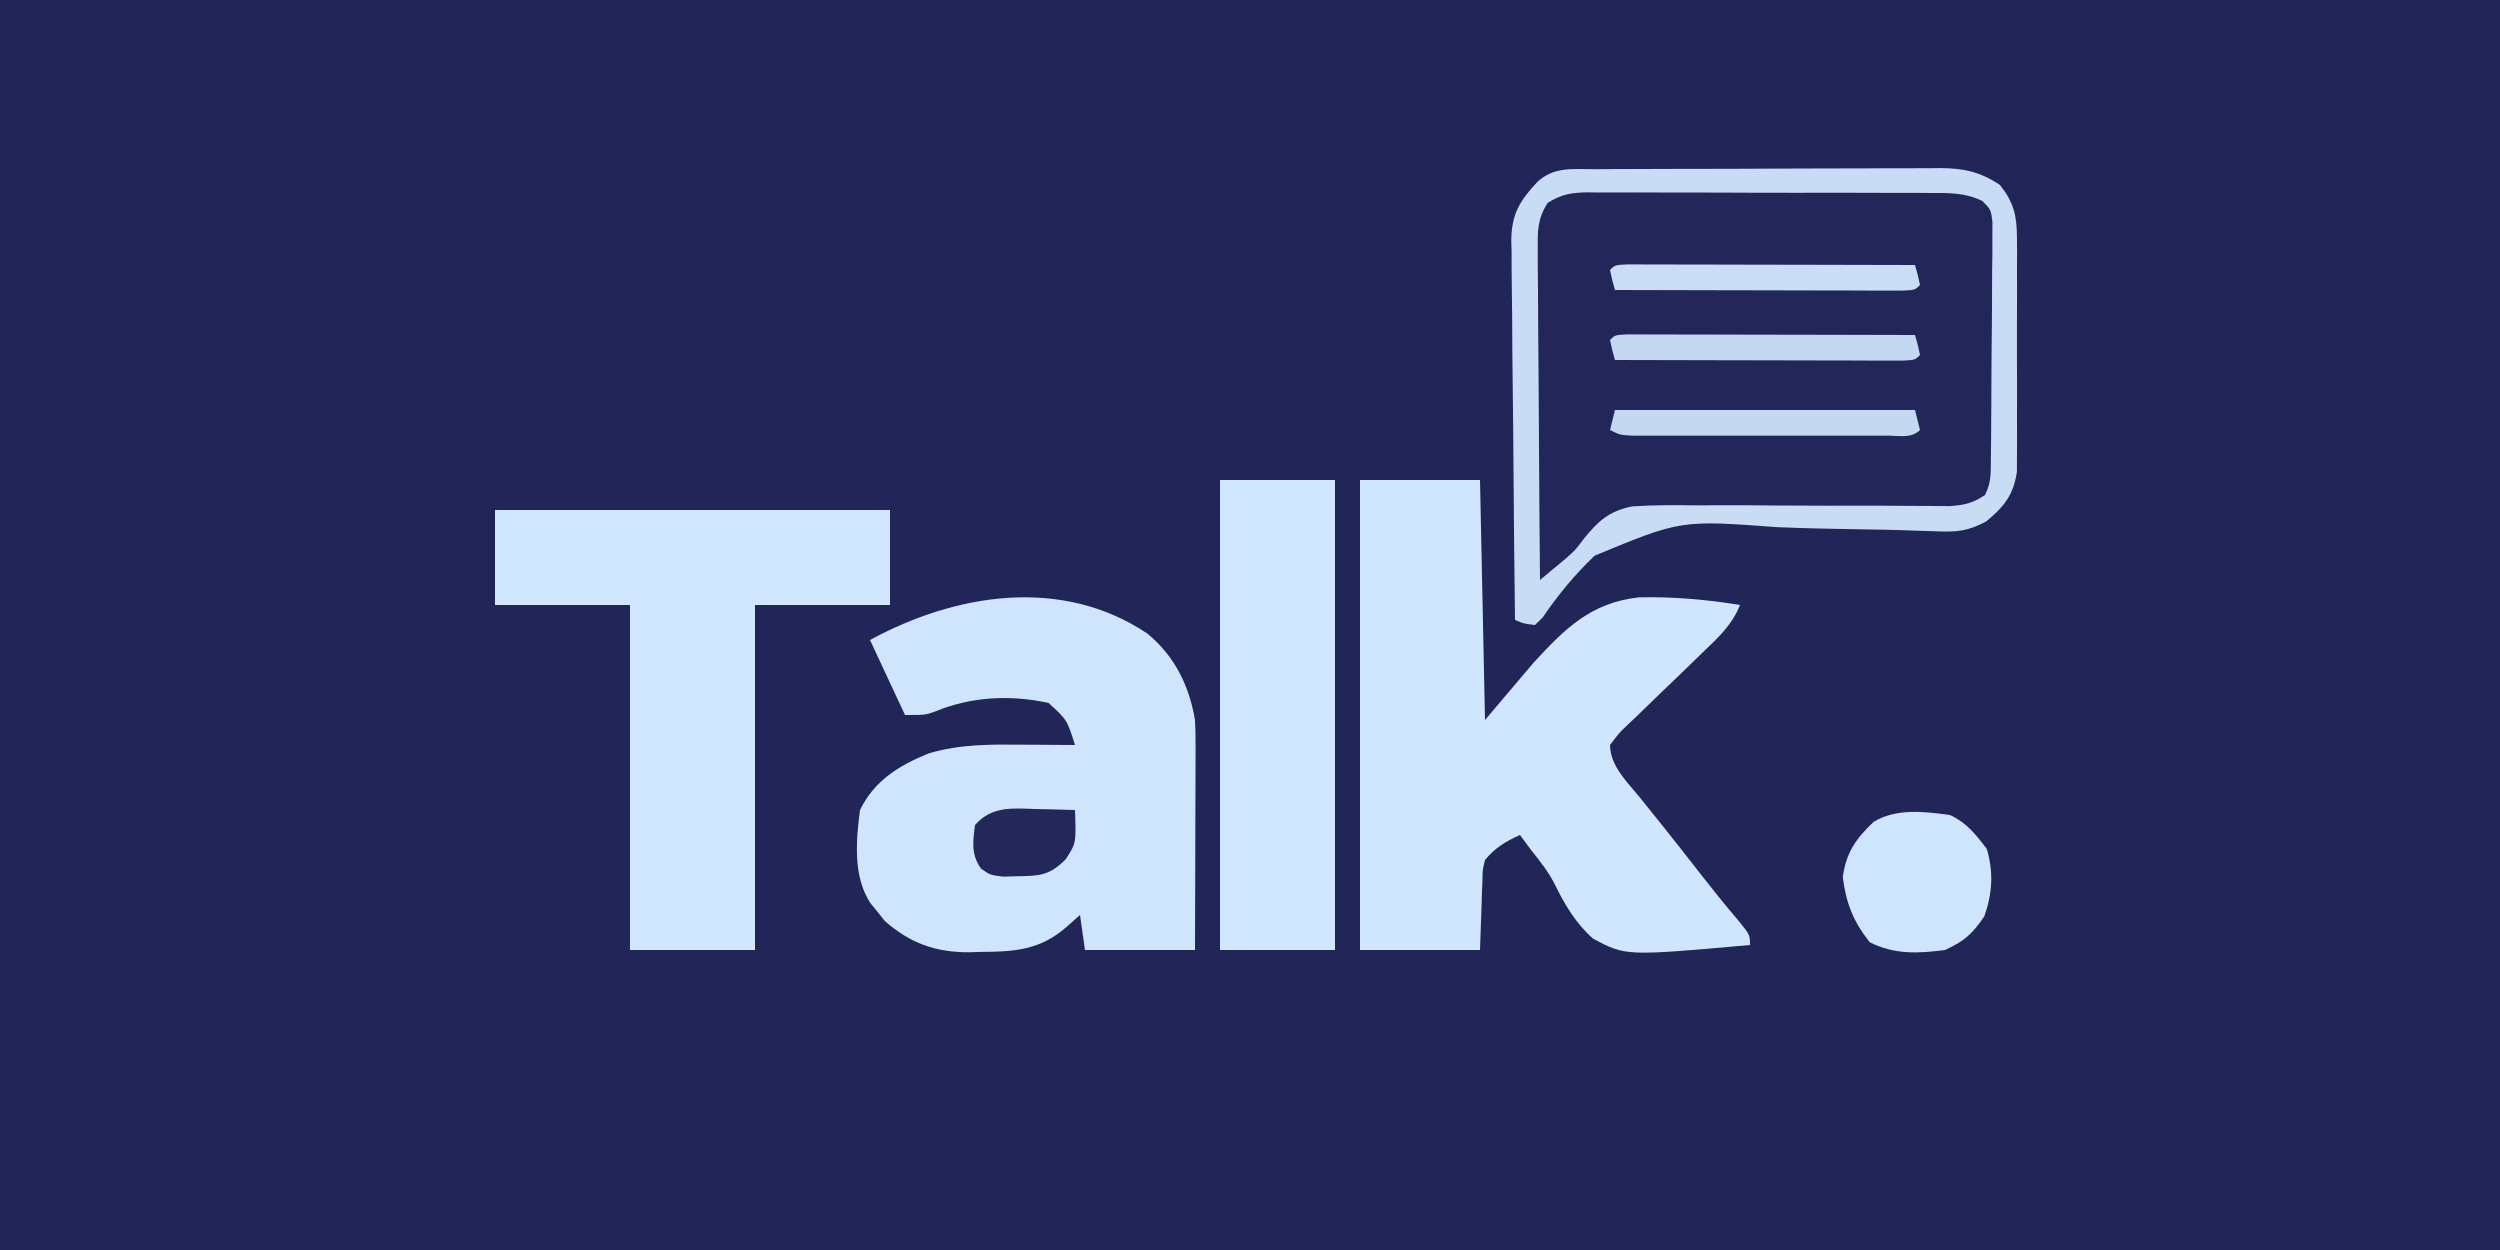 <?xml version="1.0" encoding="UTF-8"?>
<svg version="1.1" xmlns="http://www.w3.org/2000/svg" width="500" height="250">
<path d="M0 0 C165 0 330 0 500 0 C500 82.5 500 165 500 250 C335 250 170 250 0 250 C0 167.5 0 85 0 0 Z " fill="#222557" transform="translate(0,0)"/>
<path d="M0 0 C1.2 -0.007 1.2 -0.007 2.425 -0.015 C5.08 -0.03 7.735 -0.036 10.39 -0.042 C12.233 -0.048 14.077 -0.054 15.921 -0.059 C19.791 -0.07 23.661 -0.076 27.532 -0.079 C32.486 -0.085 37.44 -0.109 42.394 -0.137 C46.205 -0.156 50.016 -0.161 53.827 -0.162 C55.653 -0.165 57.479 -0.173 59.305 -0.187 C61.863 -0.204 64.422 -0.202 66.98 -0.195 C67.732 -0.205 68.483 -0.214 69.257 -0.223 C73.998 -0.186 77.295 0.511 81.249 3.161 C84.017 6.663 84.626 9.288 84.637 13.698 C84.647 14.783 84.656 15.867 84.666 16.985 C84.66 18.147 84.654 19.308 84.647 20.505 C84.65 21.707 84.653 22.909 84.656 24.147 C84.658 26.685 84.653 29.224 84.64 31.762 C84.624 35.647 84.64 39.53 84.659 43.415 C84.657 45.882 84.653 48.35 84.647 50.817 C84.654 51.979 84.66 53.141 84.666 54.337 C84.652 55.964 84.652 55.964 84.637 57.624 C84.635 58.575 84.632 59.526 84.63 60.505 C83.962 65.164 82.063 67.485 78.482 70.457 C74.769 72.414 72.684 72.585 68.52 72.421 C67.875 72.403 67.23 72.384 66.565 72.365 C65.172 72.324 63.779 72.275 62.386 72.219 C59.395 72.108 56.405 72.069 53.412 72.024 C47.858 71.941 42.308 71.828 36.757 71.596 C17.388 70.16 17.388 70.16 0.173 77.297 C-3.774 81.056 -7.147 85.134 -10.204 89.644 C-10.714 90.145 -11.225 90.645 -11.751 91.161 C-13.944 90.898 -13.944 90.898 -15.751 90.161 C-15.89 79.591 -15.997 69.021 -16.062 58.449 C-16.093 53.54 -16.136 48.632 -16.204 43.723 C-16.269 38.984 -16.305 34.244 -16.32 29.504 C-16.331 27.698 -16.353 25.893 -16.385 24.087 C-16.429 21.552 -16.435 19.019 -16.432 16.483 C-16.454 15.742 -16.475 15 -16.497 14.236 C-16.435 8.966 -14.817 6.321 -11.235 2.497 C-7.873 -0.53 -4.28 0.006 0 0 Z " fill="#232658" transform="translate(318.751,33.839)"/>
<path d="M0 0 C7.92 0 15.84 0 24 0 C24.33 15.84 24.66 31.68 25 48 C28.218 44.205 31.435 40.41 34.75 36.5 C41.035 29.682 46.183 24.542 55.762 23.473 C62.572 23.315 69.283 23.888 76 25 C74.409 29.008 71.582 31.591 68.52 34.5 C67.427 35.562 66.336 36.625 65.244 37.688 C63.524 39.352 61.8 41.012 60.069 42.664 C58.395 44.265 56.738 45.881 55.082 47.5 C54.558 47.992 54.034 48.484 53.495 48.99 C51.874 50.53 51.874 50.53 50 53 C50.098 57.247 53.291 60.211 55.875 63.375 C56.875 64.622 57.875 65.87 58.875 67.117 C59.391 67.756 59.906 68.395 60.438 69.054 C62.947 72.179 65.408 75.341 67.875 78.5 C70.465 81.816 73.074 85.093 75.82 88.281 C78 91 78 91 78 93 C53.193 95.216 53.193 95.216 46.644 91.755 C43.139 88.671 40.94 84.911 38.896 80.753 C37.649 78.314 36.021 76.257 34.312 74.125 C33.549 73.094 32.786 72.062 32 71 C29.107 72.297 27.027 73.545 25 76 C24.501 78.018 24.501 78.018 24.488 80.23 C24.455 80.954 24.422 81.677 24.388 82.423 C24.351 83.791 24.351 83.791 24.312 85.188 C24.209 88.096 24.106 91.004 24 94 C16.08 94 8.16 94 0 94 C0 62.98 0 31.96 0 0 Z " fill="#D0E6FC" transform="translate(272,96)"/>
<path d="M0 0 C5.486 4.503 8.393 10.403 9.562 17.312 C9.644 18.908 9.68 20.506 9.676 22.103 C9.676 23.484 9.676 23.484 9.676 24.892 C9.671 25.873 9.665 26.853 9.66 27.863 C9.659 28.877 9.657 29.891 9.656 30.936 C9.65 34.166 9.638 37.395 9.625 40.625 C9.62 42.818 9.615 45.012 9.611 47.205 C9.601 52.574 9.582 57.943 9.562 63.312 C2.303 63.312 -4.957 63.312 -12.438 63.312 C-12.932 59.847 -12.932 59.847 -13.438 56.312 C-14.324 57.096 -15.211 57.88 -16.125 58.688 C-21.36 63.313 -26.545 63.676 -33.25 63.688 C-34.019 63.712 -34.788 63.736 -35.58 63.762 C-42.294 63.796 -47.434 61.963 -52.496 57.496 C-53.179 56.632 -53.179 56.632 -53.875 55.75 C-54.348 55.171 -54.821 54.592 -55.309 53.996 C-58.875 48.678 -58.238 41.386 -57.438 35.312 C-54.571 29.427 -49.651 26.42 -43.746 24.004 C-37.376 22.096 -31.149 22.192 -24.562 22.25 C-23.588 22.255 -22.613 22.259 -21.609 22.264 C-19.219 22.275 -16.828 22.292 -14.438 22.312 C-16.028 17.282 -16.028 17.282 -19.734 13.895 C-27.464 12.23 -35.228 12.627 -42.535 15.656 C-44.438 16.312 -44.438 16.312 -48.438 16.312 C-50.748 11.363 -53.057 6.412 -55.438 1.312 C-38.306 -8.009 -17.128 -11.429 0 0 Z " fill="#CFE5FB" transform="translate(229.438,126.688)"/>
<path d="M0 0 C26.07 0 52.14 0 79 0 C79 6.27 79 12.54 79 19 C70.09 19 61.18 19 52 19 C52 41.77 52 64.54 52 88 C43.75 88 35.5 88 27 88 C27 65.23 27 42.46 27 19 C18.09 19 9.18 19 0 19 C0 12.73 0 6.46 0 0 Z " fill="#D1E7FD" transform="translate(99,102)"/>
<path d="M0 0 C7.59 0 15.18 0 23 0 C23 31.02 23 62.04 23 94 C15.41 94 7.82 94 0 94 C0 62.98 0 31.96 0 0 Z " fill="#D1E7FD" transform="translate(244,96)"/>
<path d="M0 0 C1.2 -0.007 1.2 -0.007 2.425 -0.015 C5.08 -0.03 7.735 -0.036 10.39 -0.042 C12.233 -0.048 14.077 -0.054 15.921 -0.059 C19.791 -0.07 23.661 -0.076 27.532 -0.079 C32.486 -0.085 37.44 -0.109 42.394 -0.137 C46.205 -0.156 50.016 -0.161 53.827 -0.162 C55.653 -0.165 57.479 -0.173 59.305 -0.187 C61.863 -0.204 64.422 -0.202 66.98 -0.195 C67.732 -0.205 68.483 -0.214 69.257 -0.223 C73.998 -0.186 77.295 0.511 81.249 3.161 C84.017 6.663 84.626 9.288 84.637 13.698 C84.647 14.783 84.656 15.867 84.666 16.985 C84.66 18.147 84.654 19.308 84.647 20.505 C84.65 21.707 84.653 22.909 84.656 24.147 C84.658 26.685 84.653 29.224 84.64 31.762 C84.624 35.647 84.64 39.53 84.659 43.415 C84.657 45.882 84.653 48.35 84.647 50.817 C84.654 51.979 84.66 53.141 84.666 54.337 C84.652 55.964 84.652 55.964 84.637 57.624 C84.635 58.575 84.632 59.526 84.63 60.505 C83.962 65.164 82.063 67.485 78.482 70.457 C74.769 72.414 72.684 72.585 68.52 72.421 C67.875 72.403 67.23 72.384 66.565 72.365 C65.172 72.324 63.779 72.275 62.386 72.219 C59.395 72.108 56.405 72.069 53.412 72.024 C47.858 71.941 42.308 71.828 36.757 71.596 C17.388 70.16 17.388 70.16 0.173 77.297 C-3.774 81.056 -7.147 85.134 -10.204 89.644 C-10.714 90.145 -11.225 90.645 -11.751 91.161 C-13.944 90.898 -13.944 90.898 -15.751 90.161 C-15.89 79.591 -15.997 69.021 -16.062 58.449 C-16.093 53.54 -16.136 48.632 -16.204 43.723 C-16.269 38.984 -16.305 34.244 -16.32 29.504 C-16.331 27.698 -16.353 25.893 -16.385 24.087 C-16.429 21.552 -16.435 19.019 -16.432 16.483 C-16.454 15.742 -16.475 15 -16.497 14.236 C-16.435 8.966 -14.817 6.321 -11.235 2.497 C-7.873 -0.53 -4.28 0.006 0 0 Z M-9.217 6.745 C-11.324 10.065 -11.232 12.395 -11.205 16.316 C-11.206 17.029 -11.206 17.742 -11.207 18.476 C-11.204 20.825 -11.173 23.172 -11.142 25.521 C-11.134 27.151 -11.128 28.782 -11.124 30.413 C-11.109 34.701 -11.07 38.988 -11.026 43.276 C-10.985 47.653 -10.966 52.03 -10.946 56.407 C-10.903 64.992 -10.835 73.577 -10.751 82.161 C-9.761 81.336 -8.771 80.511 -7.751 79.661 C-7.1 79.121 -6.449 78.581 -5.779 78.025 C-3.699 76.214 -3.699 76.214 -2.066 74.014 C0.873 70.381 2.972 68.432 7.627 67.444 C11.84 67.172 15.984 67.157 20.202 67.231 C21.751 67.229 23.299 67.223 24.847 67.213 C28.904 67.196 32.958 67.225 37.015 67.265 C43.519 67.321 50.024 67.302 56.528 67.292 C58.795 67.294 61.062 67.313 63.328 67.335 C64.718 67.341 66.107 67.347 67.496 67.353 C69.312 67.369 69.312 67.369 71.164 67.386 C74.144 67.169 75.798 66.824 78.249 65.161 C79.523 62.613 79.397 60.786 79.426 57.933 C79.439 56.842 79.452 55.75 79.465 54.626 C79.472 53.443 79.48 52.259 79.487 51.04 C79.499 49.224 79.499 49.224 79.512 47.371 C79.526 44.806 79.536 42.241 79.544 39.677 C79.561 35.743 79.605 31.811 79.649 27.878 C79.66 25.39 79.668 22.903 79.675 20.415 C79.701 18.643 79.701 18.643 79.728 16.835 C79.725 15.741 79.722 14.646 79.719 13.519 C79.728 12.072 79.728 12.072 79.737 10.596 C79.439 8.089 79.439 8.089 77.715 6.352 C74.28 4.693 71.066 4.735 67.331 4.757 C66.537 4.75 65.743 4.743 64.925 4.736 C62.304 4.718 59.683 4.722 57.062 4.728 C55.238 4.723 53.415 4.718 51.592 4.712 C47.772 4.703 43.953 4.705 40.133 4.715 C35.237 4.727 30.341 4.706 25.445 4.677 C21.68 4.659 17.916 4.659 14.152 4.665 C12.346 4.665 10.541 4.659 8.736 4.647 C6.212 4.632 3.69 4.642 1.167 4.659 C0.048 4.645 0.048 4.645 -1.094 4.63 C-4.363 4.677 -6.444 4.964 -9.217 6.745 Z " fill="#C8DDF5" transform="translate(318.751,33.839)"/>
<path d="M0 0 C3.357 1.564 5.148 3.876 7.375 6.812 C8.742 11.596 8.471 15.638 6.875 20.25 C4.474 23.771 2.913 25.215 -1 27 C-6.377 27.714 -11.169 27.934 -16.062 25.438 C-19.314 21.347 -20.801 17.619 -21.438 12.438 C-20.819 7.581 -18.786 4.682 -15.258 1.359 C-10.691 -1.39 -5.127 -0.688 0 0 Z " fill="#CFE5FB" transform="translate(390,163)"/>
<path d="M0 0 C1.064 0.002 2.127 0.004 3.223 0.007 C5.025 0.007 5.025 0.007 6.863 0.007 C8.17 0.012 9.478 0.017 10.825 0.023 C12.168 0.024 13.512 0.026 14.856 0.027 C18.399 0.031 21.942 0.041 25.484 0.052 C29.097 0.062 32.71 0.066 36.323 0.071 C43.416 0.082 50.509 0.099 57.602 0.12 C58.164 2.058 58.164 2.058 58.602 4.12 C57.602 5.12 57.602 5.12 55.204 5.241 C54.14 5.238 53.076 5.236 51.981 5.234 C50.779 5.234 49.578 5.234 48.341 5.234 C47.033 5.228 45.726 5.223 44.379 5.218 C43.035 5.216 41.692 5.215 40.348 5.214 C36.805 5.21 33.262 5.2 29.72 5.189 C26.107 5.179 22.494 5.174 18.881 5.169 C11.788 5.158 4.695 5.141 -2.398 5.12 C-2.961 3.183 -2.961 3.183 -3.398 1.12 C-2.398 0.12 -2.398 0.12 0 0 Z " fill="#C4D8F1" transform="translate(325.398,66.88)"/>
<path d="M0 0 C1.064 0.002 2.127 0.004 3.223 0.007 C5.025 0.007 5.025 0.007 6.863 0.007 C8.17 0.012 9.478 0.017 10.825 0.023 C12.168 0.024 13.512 0.026 14.856 0.027 C18.399 0.031 21.942 0.041 25.484 0.052 C29.097 0.062 32.71 0.066 36.323 0.071 C43.416 0.082 50.509 0.099 57.602 0.12 C58.164 2.058 58.164 2.058 58.602 4.12 C57.602 5.12 57.602 5.12 55.204 5.241 C54.14 5.238 53.076 5.236 51.981 5.234 C50.779 5.234 49.578 5.234 48.341 5.234 C47.033 5.228 45.726 5.223 44.379 5.218 C43.035 5.216 41.692 5.215 40.348 5.214 C36.805 5.21 33.262 5.2 29.72 5.189 C26.107 5.179 22.494 5.174 18.881 5.169 C11.788 5.158 4.695 5.141 -2.398 5.12 C-2.961 3.183 -2.961 3.183 -3.398 1.12 C-2.398 0.12 -2.398 0.12 0 0 Z " fill="#C9DDF5" transform="translate(325.398,52.88)"/>
<path d="M0 0 C19.8 0 39.6 0 60 0 C60.495 1.98 60.495 1.98 61 4 C59.259 5.741 56.87 5.128 54.502 5.129 C52.74 5.134 52.74 5.134 50.943 5.139 C49.663 5.137 48.384 5.135 47.066 5.133 C45.763 5.134 44.46 5.135 43.117 5.136 C40.353 5.137 37.59 5.135 34.827 5.13 C31.281 5.125 27.736 5.128 24.19 5.134 C20.816 5.138 17.441 5.135 14.066 5.133 C12.789 5.135 11.512 5.137 10.196 5.139 C9.019 5.136 7.841 5.133 6.627 5.129 C5.587 5.129 4.546 5.128 3.474 5.127 C1 5 1 5 -1 4 C-0.67 2.68 -0.34 1.36 0 0 Z " fill="#C4D9F1" transform="translate(323,82)"/>
<path d="M0 0 C0.745 0.014 1.49 0.027 2.258 0.041 C4.089 0.076 5.92 0.13 7.75 0.188 C7.984 6.828 7.984 6.828 5.875 10.062 C2.667 13.27 0.752 13.367 -3.688 13.438 C-5.14 13.476 -5.14 13.476 -6.621 13.516 C-9.25 13.188 -9.25 13.188 -11.07 11.891 C-13.066 9.009 -12.672 6.56 -12.25 3.188 C-8.853 -0.648 -4.753 -0.164 0 0 Z " fill="#242759" transform="translate(207.25,161.812)"/>
</svg>
